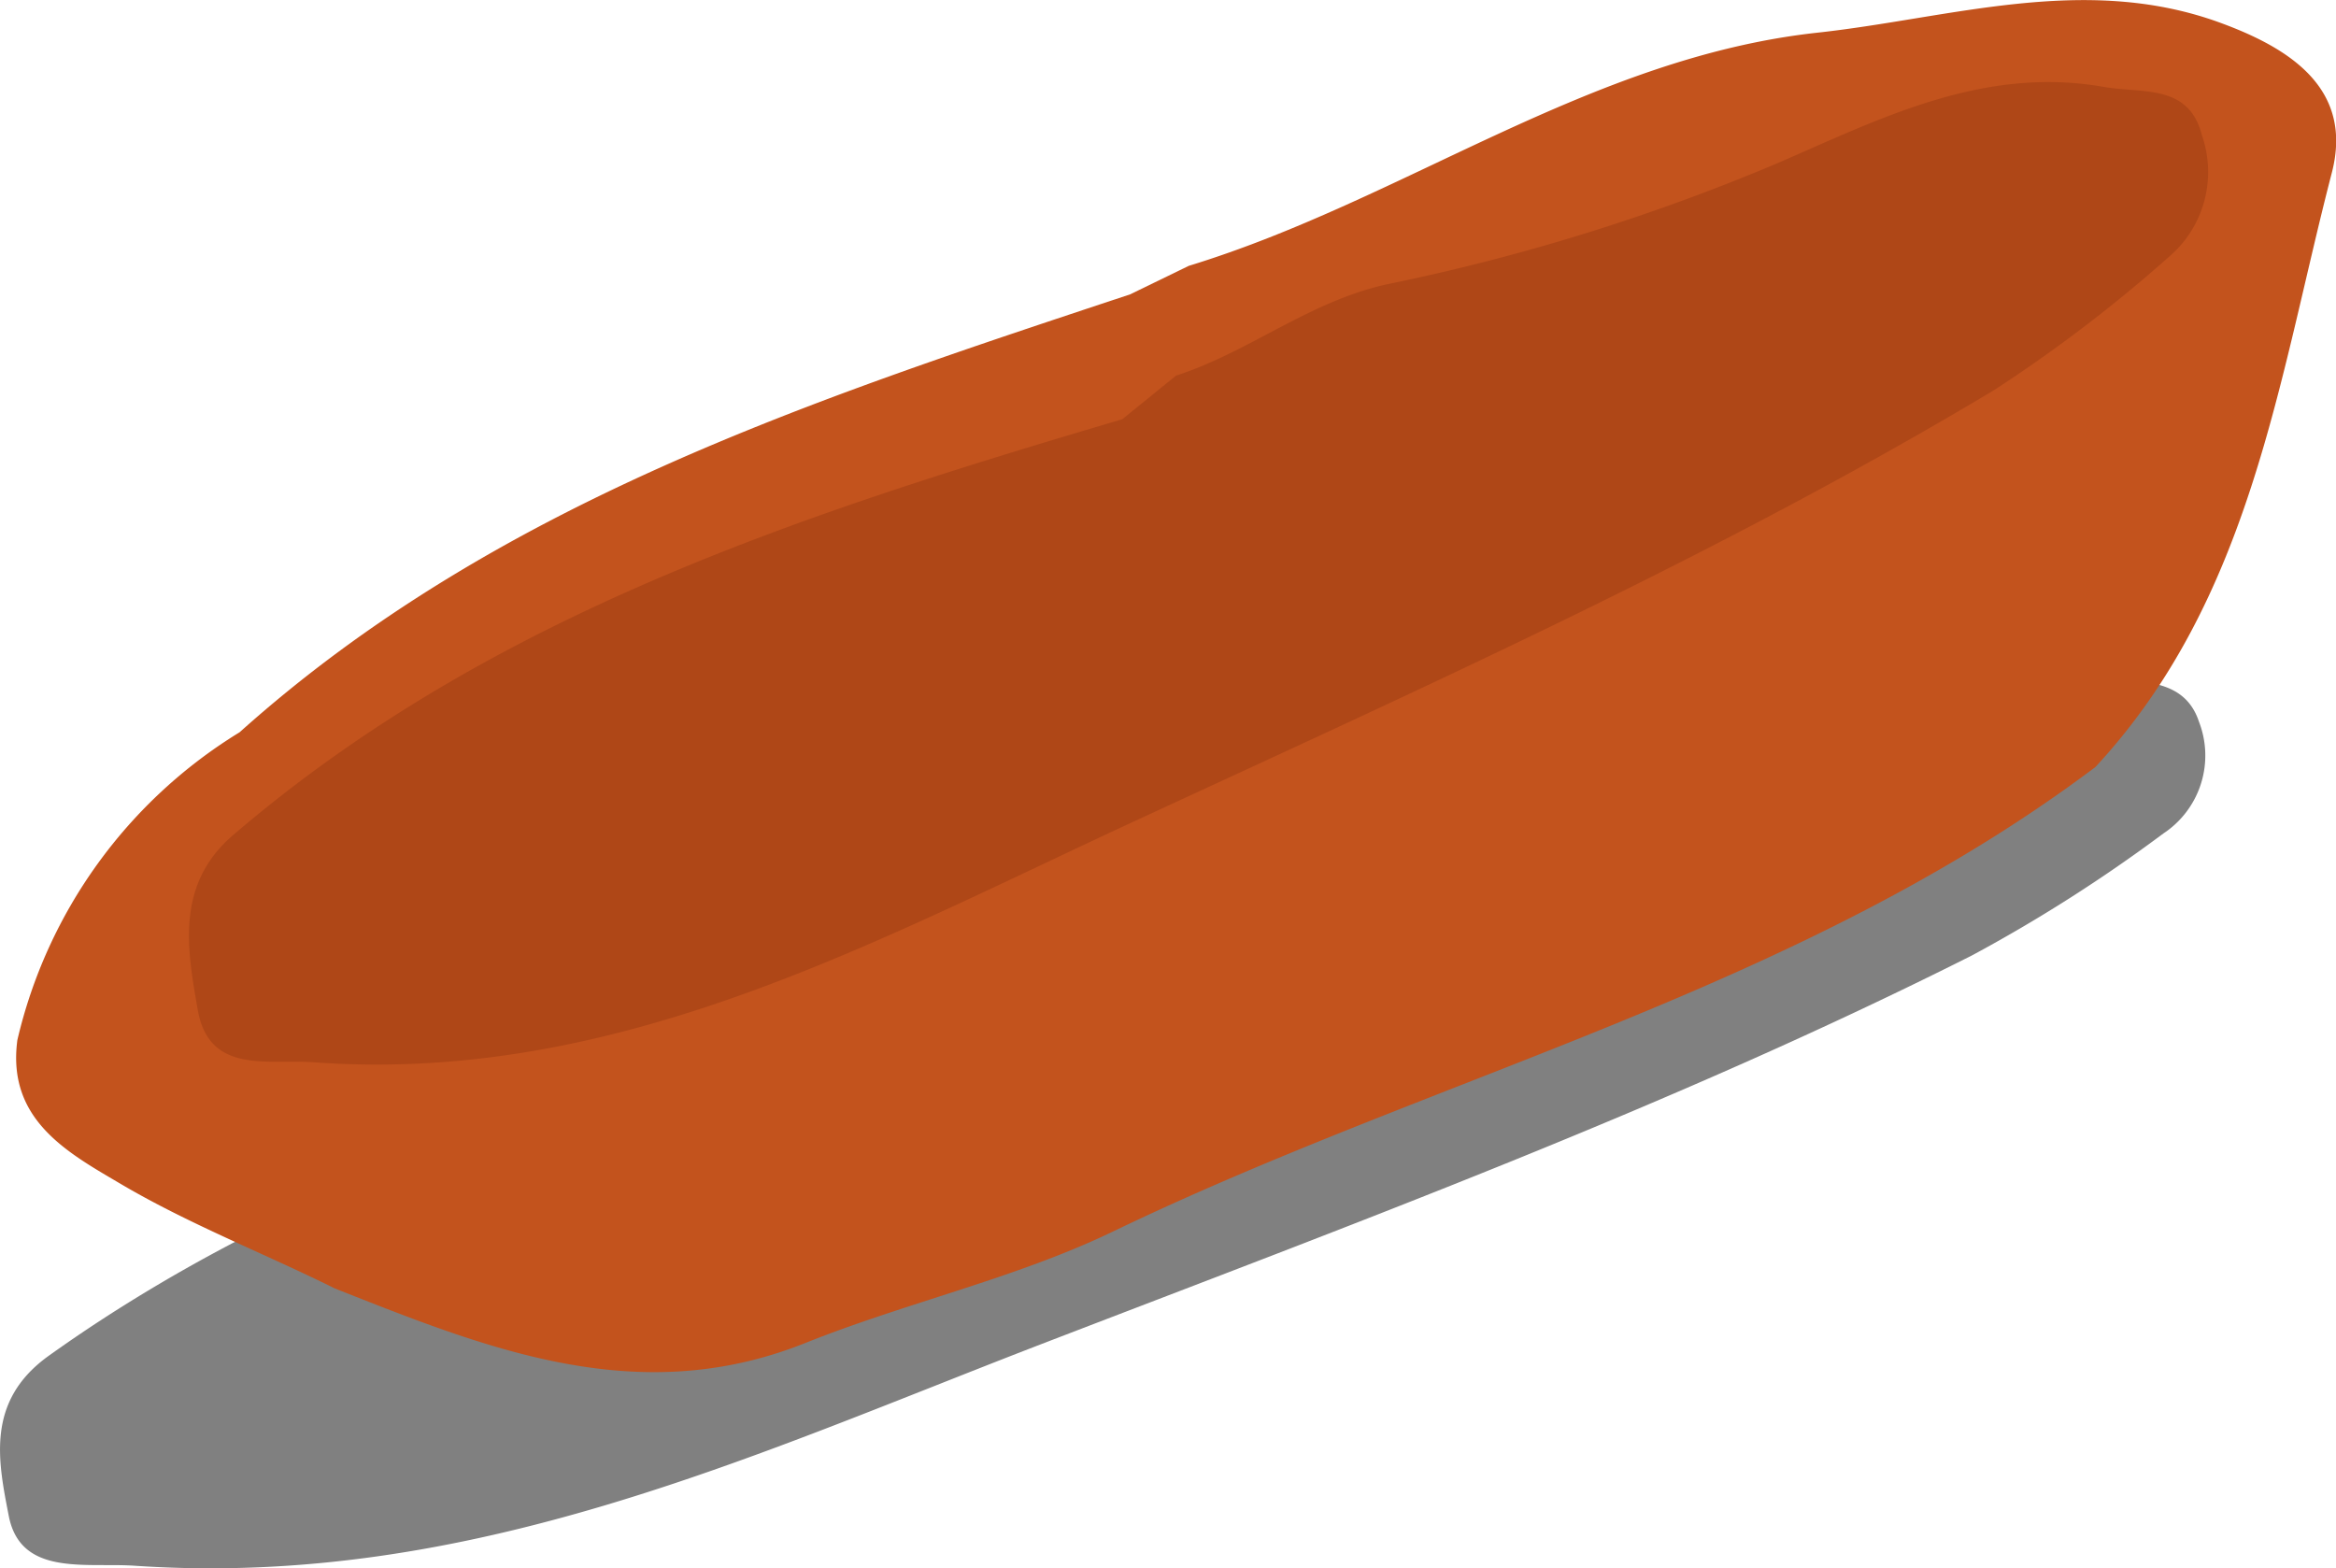 <svg id="Layer_1" data-name="Layer 1" xmlns="http://www.w3.org/2000/svg" viewBox="0 0 71.27 47.84"><defs><style>.cls-1{fill:gray;}.cls-2{fill:#c3531d;}.cls-3{fill:#af4717;}</style></defs><title>ship03-05</title><path class="cls-1" d="M32.91,28.63c2.44-.65,4.45-2.08,7.05-2.54A79.56,79.56,0,0,0,52.9,22.75c3.41-1.23,6.87-2.76,10.88-2.11,1.3.2,2.83-.07,3.31,1.38A2.85,2.85,0,0,1,66,25.43a47,47,0,0,1-5.84,3.72C51,33.76,41.27,37.35,31.63,41.06c-8.73,3.37-17.32,7.39-27.48,6.71-1.52-.11-3.51.34-3.88-1.51-.33-1.69-.71-3.52,1.22-4.9,8.62-6.16,19.08-8.93,29.63-11.52Z"/><path class="cls-2" d="M36.27,8.11c6.54-2,12.2-6.34,19.15-7.11C59.49.56,63.58-.81,67.7.68c2.12.77,4.12,2,3.44,4.6-1.64,6.33-2.46,13-7.21,18.12-9,6.77-20,9.37-29.95,14.16C31,39,27.63,39.74,24.5,41c-5.09,2-9.67.13-14.28-1.69C8,38.21,5.7,37.32,3.6,36.07,2,35.13.21,34.12.53,31.73a15,15,0,0,1,6.78-9.39c7.81-7,17.5-10.15,27.17-13.36Z"/><path class="cls-3" d="M35.88,11.46c2.23-.72,4.07-2.27,6.45-2.79A63.05,63.05,0,0,0,54.18,5c3.13-1.35,6.29-3,10-2.35,1.2.21,2.6-.1,3,1.48a3.4,3.4,0,0,1-1,3.7,44.54,44.54,0,0,1-5.34,4.07c-8.34,5-17.25,9-26.07,13.08-8,3.69-15.86,8.1-25.17,7.43-1.41-.11-3.23.39-3.57-1.62-.32-1.83-.68-3.81,1.09-5.32C15,18.72,24.57,15.65,34.24,12.79Z"/></svg>